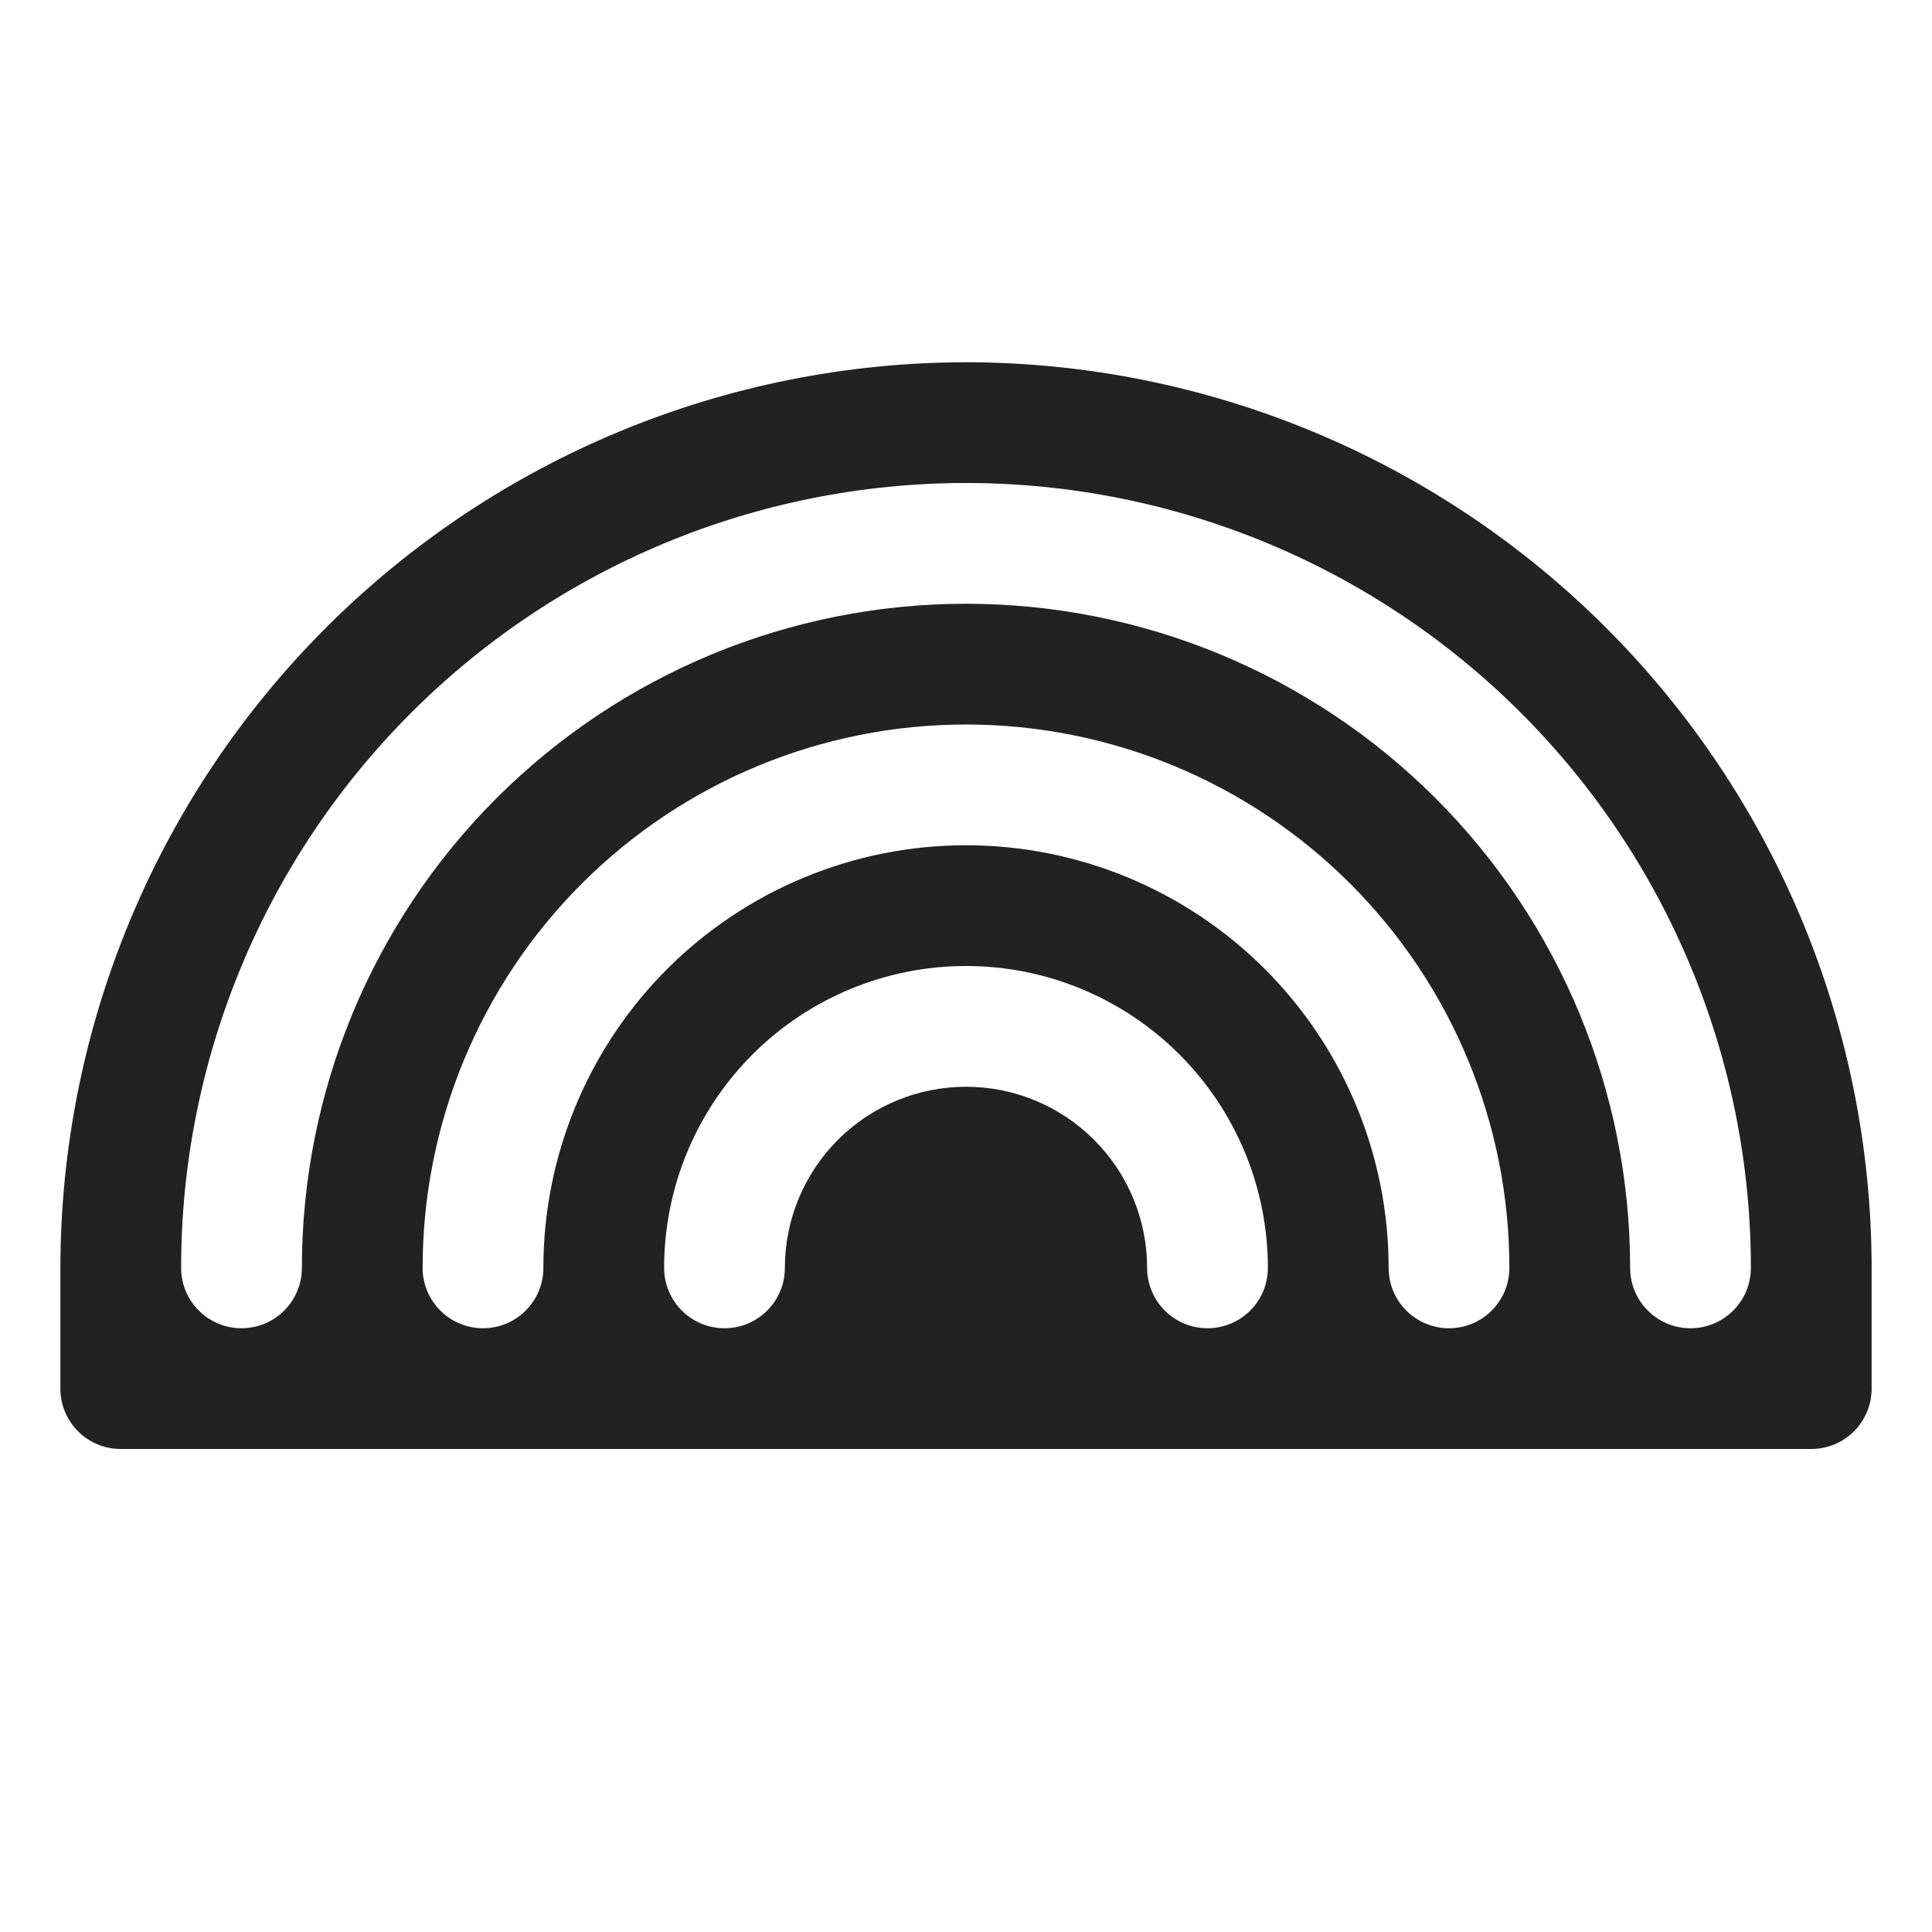 <svg width="32" height="32" viewBox="0 0 32 32" fill="none" xmlns="http://www.w3.org/2000/svg">
<path d="M16 6C12.023 6.004 8.21 7.586 5.398 10.398C2.586 13.21 1.004 17.023 1 21V23C1 23.265 1.105 23.52 1.293 23.707C1.48 23.895 1.735 24 2 24H30C30.265 24 30.52 23.895 30.707 23.707C30.895 23.52 31 23.265 31 23V21C30.996 17.023 29.414 13.21 26.602 10.398C23.79 7.586 19.977 6.004 16 6ZM20 22C19.735 22 19.48 21.895 19.293 21.707C19.105 21.52 19 21.265 19 21C19 20.204 18.684 19.441 18.121 18.879C17.559 18.316 16.796 18 16 18C15.204 18 14.441 18.316 13.879 18.879C13.316 19.441 13 20.204 13 21C13 21.265 12.895 21.52 12.707 21.707C12.52 21.895 12.265 22 12 22C11.735 22 11.48 21.895 11.293 21.707C11.105 21.52 11 21.265 11 21C11 19.674 11.527 18.402 12.464 17.465C13.402 16.527 14.674 16 16 16C17.326 16 18.598 16.527 19.535 17.465C20.473 18.402 21 19.674 21 21C21 21.265 20.895 21.52 20.707 21.707C20.52 21.895 20.265 22 20 22ZM24 22C23.735 22 23.48 21.895 23.293 21.707C23.105 21.52 23 21.265 23 21C23 19.143 22.262 17.363 20.95 16.05C19.637 14.738 17.857 14 16 14C14.143 14 12.363 14.738 11.05 16.05C9.738 17.363 9 19.143 9 21C9 21.265 8.895 21.52 8.707 21.707C8.52 21.895 8.265 22 8 22C7.735 22 7.48 21.895 7.293 21.707C7.105 21.52 7 21.265 7 21C7 18.613 7.948 16.324 9.636 14.636C11.324 12.948 13.613 12 16 12C18.387 12 20.676 12.948 22.364 14.636C24.052 16.324 25 18.613 25 21C25 21.265 24.895 21.52 24.707 21.707C24.52 21.895 24.265 22 24 22ZM28 22C27.735 22 27.48 21.895 27.293 21.707C27.105 21.52 27 21.265 27 21C27 18.083 25.841 15.285 23.778 13.222C21.715 11.159 18.917 10 16 10C13.083 10 10.285 11.159 8.222 13.222C6.159 15.285 5 18.083 5 21C5 21.265 4.895 21.52 4.707 21.707C4.52 21.895 4.265 22 4 22C3.735 22 3.48 21.895 3.293 21.707C3.105 21.52 3 21.265 3 21C3 17.552 4.37 14.246 6.808 11.808C9.246 9.37 12.552 8 16 8C19.448 8 22.754 9.37 25.192 11.808C27.63 14.246 29 17.552 29 21C29 21.265 28.895 21.52 28.707 21.707C28.52 21.895 28.265 22 28 22Z" fill="#222222"/>
</svg>
